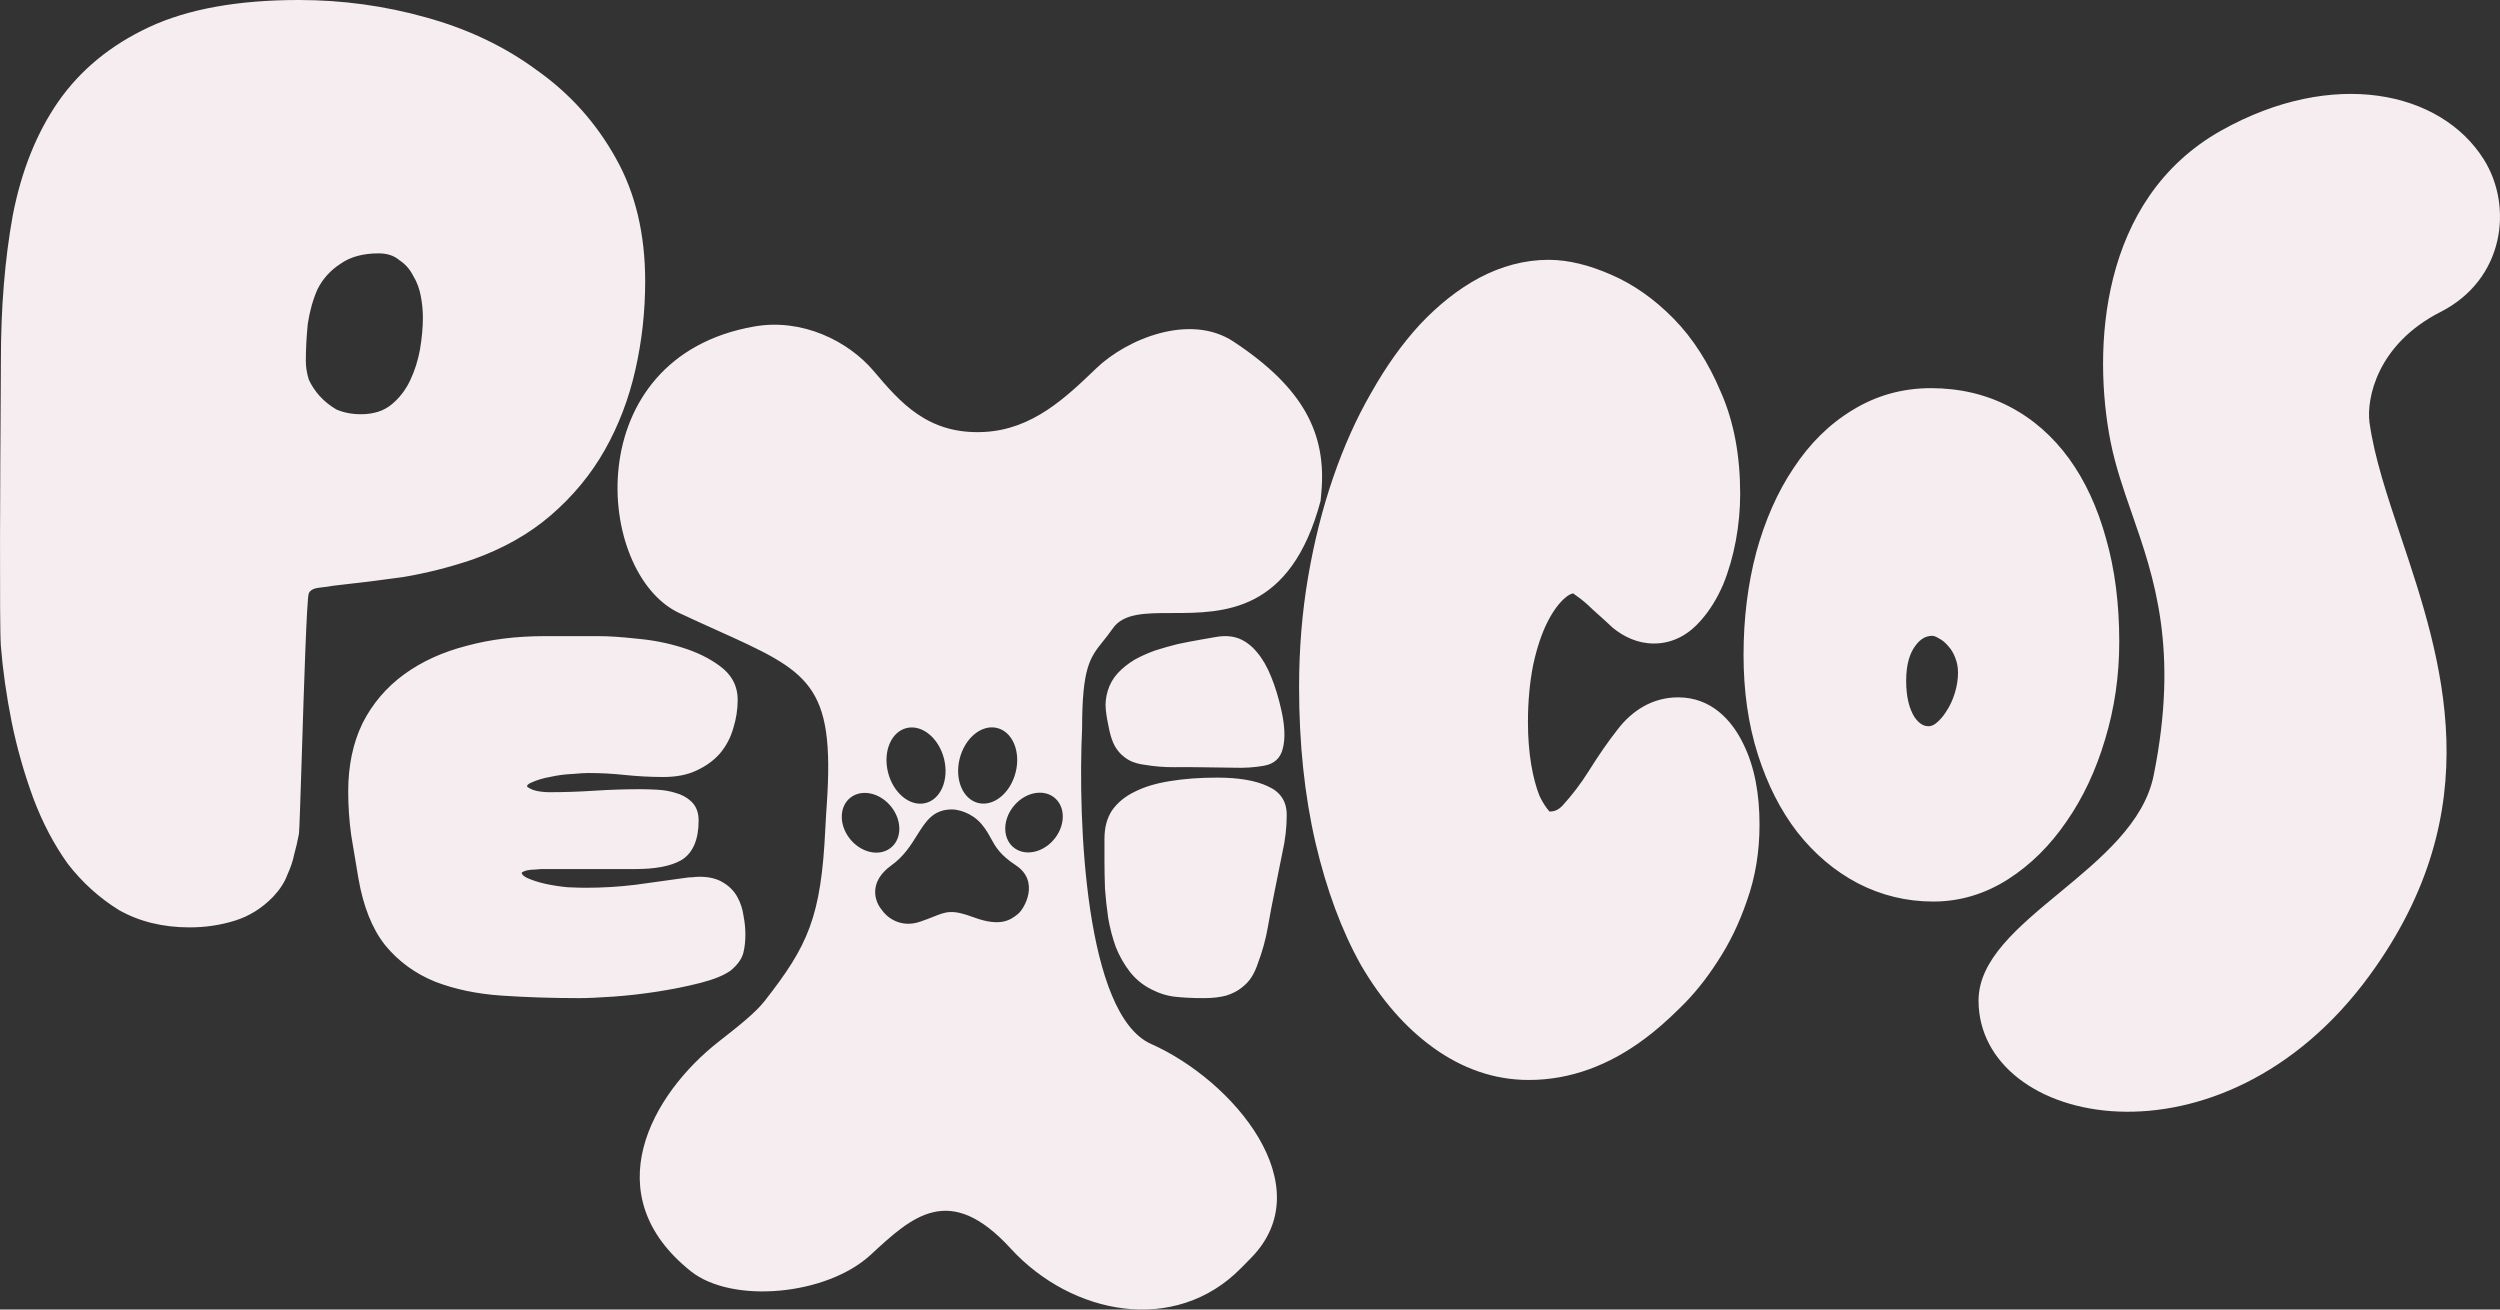 <svg width="84" height="44" viewBox="0 0 84 44" fill="none" xmlns="http://www.w3.org/2000/svg">
<rect x="0" y="0" width="84" height="44" fill="#333333" stroke="none"/>
<path fill-rule="evenodd" clip-rule="evenodd" d="M0.426 7.251C0.162 8.718 0.03 10.336 0.03 12.106C0.03 12.235 0.027 12.642 0.024 13.219C0.009 15.631 -0.024 21.029 0.029 21.708C0.095 22.528 0.217 23.38 0.393 24.265C0.569 25.128 0.811 25.981 1.12 26.822C1.428 27.642 1.814 28.376 2.277 29.023C2.762 29.649 3.334 30.167 3.995 30.577C4.678 30.965 5.472 31.16 6.375 31.16C6.904 31.16 7.411 31.084 7.895 30.933C8.38 30.782 8.81 30.512 9.184 30.124C9.405 29.886 9.559 29.649 9.647 29.412C9.757 29.174 9.835 28.948 9.879 28.732C9.945 28.494 10 28.257 10.044 28.02C10.06 27.931 10.095 26.811 10.139 25.431C10.211 23.128 10.306 20.101 10.375 19.939C10.419 19.831 10.54 19.766 10.738 19.745C10.937 19.723 11.091 19.702 11.201 19.68C11.994 19.594 12.777 19.497 13.548 19.389C14.319 19.259 15.09 19.065 15.861 18.806C16.897 18.439 17.778 17.943 18.505 17.317C19.255 16.67 19.86 15.936 20.323 15.116C20.786 14.296 21.128 13.401 21.348 12.43C21.568 11.459 21.678 10.466 21.678 9.452C21.678 7.855 21.348 6.474 20.687 5.308C20.026 4.122 19.144 3.14 18.043 2.363C16.963 1.564 15.718 0.971 14.308 0.583C12.92 0.194 11.498 0 10.044 0C7.995 0 6.32 0.302 5.02 0.906C3.72 1.511 2.696 2.352 1.947 3.431C1.22 4.488 0.713 5.762 0.426 7.251ZM10.375 12.753C10.309 12.537 10.276 12.332 10.276 12.138C10.276 11.728 10.298 11.307 10.342 10.876C10.408 10.444 10.518 10.056 10.672 9.711C10.848 9.365 11.102 9.085 11.432 8.869C11.763 8.632 12.193 8.513 12.721 8.513C13.008 8.513 13.239 8.588 13.415 8.739C13.614 8.869 13.768 9.042 13.878 9.257C14.01 9.473 14.098 9.711 14.143 9.97C14.187 10.207 14.209 10.444 14.209 10.682C14.209 11.005 14.176 11.361 14.11 11.75C14.043 12.117 13.933 12.462 13.779 12.786C13.625 13.109 13.415 13.379 13.151 13.595C12.887 13.811 12.545 13.918 12.127 13.918C11.818 13.918 11.543 13.864 11.3 13.757C11.08 13.627 10.893 13.476 10.738 13.303C10.584 13.131 10.463 12.947 10.375 12.753ZM82.004 10.481C79.855 11.575 79.515 13.408 79.614 14.188C79.776 15.363 80.207 16.649 80.671 18.037L80.671 18.037C82.046 22.151 83.721 27.156 79.614 32.779C74.645 39.582 66.479 37.88 66.479 33.62C66.479 32.244 67.805 31.148 69.205 29.991C70.587 28.849 72.04 27.648 72.362 26.058C73.219 21.813 72.38 19.404 71.629 17.247C71.345 16.431 71.073 15.65 70.911 14.819C70.32 11.795 70.508 6.694 74.644 4.38C78.385 2.288 82.004 3.05 83.454 5.353C84.448 6.931 84.153 9.387 82.004 10.481ZM62.422 29.677L62.424 29.678L62.425 29.679C63.216 30.087 64.063 30.292 64.957 30.292C65.854 30.292 66.695 30.038 67.47 29.544C68.229 29.059 68.881 28.41 69.431 27.608C69.99 26.806 70.421 25.886 70.728 24.854C71.048 23.802 71.207 22.706 71.207 21.568C71.207 20.293 71.061 19.132 70.762 18.091C70.476 17.057 70.064 16.158 69.518 15.407C68.969 14.653 68.299 14.065 67.505 13.655C66.709 13.244 65.83 13.042 64.879 13.042C63.92 13.042 63.034 13.29 62.233 13.786C61.456 14.258 60.799 14.913 60.259 15.735C59.719 16.54 59.305 17.484 59.01 18.558L59.01 18.561L59.009 18.563C58.724 19.642 58.583 20.791 58.583 22.01C58.583 23.218 58.741 24.332 59.063 25.348C59.383 26.353 59.823 27.228 60.391 27.962L60.393 27.964L60.394 27.966C60.971 28.697 61.647 29.27 62.422 29.677ZM65.395 23.903C65.29 24.074 65.17 24.208 65.037 24.312C64.942 24.381 64.867 24.401 64.8 24.401C64.657 24.401 64.5 24.344 64.324 24.09C64.154 23.816 64.047 23.422 64.047 22.871C64.047 22.324 64.168 21.951 64.354 21.7C64.545 21.442 64.73 21.364 64.926 21.364C64.959 21.364 65.024 21.374 65.128 21.439L65.144 21.448L65.159 21.456C65.259 21.508 65.358 21.587 65.456 21.703L65.464 21.713L65.472 21.722C65.555 21.811 65.633 21.935 65.697 22.104L65.699 22.11L65.701 22.116C65.757 22.253 65.789 22.414 65.789 22.606C65.789 22.817 65.756 23.039 65.685 23.276C65.614 23.512 65.52 23.715 65.404 23.888L65.399 23.896L65.395 23.903ZM57.136 20.862C56.784 21.268 56.261 21.622 55.573 21.622C55.017 21.622 54.553 21.389 54.201 21.102L54.171 21.077L54.143 21.05C53.947 20.867 53.744 20.683 53.536 20.499L53.51 20.476L53.486 20.452C53.315 20.283 53.139 20.136 52.957 20.01L52.914 19.98L52.873 19.946C52.872 19.945 52.87 19.943 52.869 19.942C52.867 19.941 52.866 19.94 52.864 19.939C52.807 19.945 52.721 19.974 52.593 20.083C52.403 20.245 52.195 20.503 51.993 20.904C51.807 21.274 51.643 21.748 51.514 22.344C51.398 22.93 51.339 23.569 51.339 24.265C51.339 24.784 51.377 25.259 51.449 25.691C51.52 26.115 51.617 26.465 51.73 26.748C51.839 26.975 51.953 27.143 52.063 27.268C52.233 27.266 52.358 27.217 52.498 27.071C52.819 26.72 53.111 26.337 53.374 25.92C53.703 25.392 54.032 24.916 54.362 24.496C54.832 23.889 55.51 23.431 56.385 23.431C57.5 23.431 58.19 24.201 58.569 24.981C58.961 25.765 59.12 26.695 59.12 27.708C59.12 28.61 58.983 29.467 58.695 30.27C58.44 31.015 58.112 31.697 57.706 32.31C57.33 32.896 56.911 33.419 56.444 33.869C56.035 34.275 55.639 34.624 55.258 34.905C54.067 35.794 52.763 36.287 51.366 36.287C50.204 36.287 49.127 35.902 48.155 35.2C47.203 34.513 46.403 33.579 45.737 32.442L45.732 32.433L45.727 32.424C45.073 31.258 44.57 29.886 44.203 28.326L44.202 28.324L44.202 28.322C43.83 26.719 43.649 24.97 43.649 23.082C43.649 21.803 43.75 20.568 43.954 19.377C44.156 18.199 44.435 17.087 44.794 16.044C45.151 15.006 45.576 14.054 46.074 13.195C46.566 12.321 47.109 11.554 47.709 10.904L47.714 10.899L47.718 10.894C48.328 10.248 48.986 9.721 49.696 9.339L49.7 9.337L49.705 9.334C50.443 8.945 51.224 8.73 52.034 8.73C52.721 8.73 53.424 8.92 54.119 9.223C54.894 9.556 55.595 10.057 56.225 10.697C56.887 11.37 57.412 12.203 57.817 13.165C58.266 14.177 58.47 15.33 58.47 16.592C58.47 17.117 58.421 17.64 58.325 18.161C58.228 18.683 58.087 19.177 57.898 19.64L57.893 19.652L57.887 19.664C57.694 20.108 57.448 20.515 57.136 20.862ZM38.676 35.076C36.465 34.094 36.21 27.595 36.359 24.468C36.359 22.419 36.627 22.087 37.069 21.538C37.168 21.415 37.276 21.28 37.392 21.113C37.748 20.599 38.494 20.598 39.382 20.598C41.106 20.596 43.369 20.595 44.371 16.832C44.373 16.809 44.376 16.786 44.378 16.764C44.379 16.747 44.381 16.73 44.382 16.714C44.386 16.668 44.391 16.623 44.395 16.579L44.395 16.575C44.584 14.568 43.796 13.029 41.447 11.478C39.984 10.511 37.864 11.388 36.836 12.374C35.808 13.361 34.693 14.431 33.064 14.514C31.172 14.61 30.238 13.508 29.358 12.469C28.498 11.454 26.952 10.689 25.348 10.969C19.402 12.005 19.983 19.266 22.818 20.595C23.279 20.811 23.703 21.003 24.092 21.178C27.182 22.572 28.055 22.965 27.781 27.012C27.763 27.271 27.745 27.541 27.732 27.822C27.592 30.822 27.145 31.776 25.694 33.631C25.373 34.04 24.797 34.491 24.154 34.994C21.886 36.767 19.99 40.141 23.209 42.712C24.592 43.817 27.775 43.533 29.26 42.157C30.65 40.87 31.906 39.707 33.958 41.949C36.009 44.19 39.489 44.862 41.702 42.605L41.703 42.605C41.809 42.497 41.916 42.387 42.026 42.276C44.427 39.849 41.44 36.303 38.676 35.076ZM32.875 26.982C33.395 27.105 33.956 26.639 34.128 25.942C34.3 25.245 34.017 24.581 33.496 24.459C32.976 24.336 32.415 24.802 32.243 25.499C32.072 26.196 32.354 26.86 32.875 26.982ZM34.089 28.499C33.696 28.214 33.67 27.598 34.031 27.122C34.392 26.647 35.004 26.492 35.397 26.777C35.79 27.061 35.816 27.678 35.455 28.153C35.094 28.629 34.483 28.784 34.089 28.499ZM31.987 27.197C32.179 27.197 32.646 27.296 32.982 27.693C33.128 27.865 33.212 28.019 33.295 28.17C33.45 28.453 33.598 28.722 34.132 29.074C34.95 29.613 34.419 30.541 34.198 30.714L34.185 30.724C33.964 30.897 33.627 31.161 32.717 30.822C31.989 30.552 31.805 30.625 31.355 30.805L31.355 30.805L31.355 30.805C31.23 30.855 31.086 30.912 30.904 30.973C30.232 31.197 29.769 30.793 29.622 30.563C29.401 30.304 29.157 29.644 29.953 29.074C30.367 28.778 30.601 28.403 30.812 28.066C31.107 27.594 31.355 27.197 31.987 27.197ZM29.963 27.13C30.324 27.605 30.298 28.221 29.904 28.506C29.511 28.791 28.899 28.636 28.538 28.16C28.177 27.685 28.203 27.069 28.597 26.784C28.99 26.499 29.602 26.654 29.963 27.13ZM29.836 25.944C30.007 26.641 30.569 27.107 31.089 26.985C31.61 26.863 31.892 26.199 31.721 25.502C31.549 24.805 30.988 24.339 30.467 24.461C29.947 24.583 29.664 25.247 29.836 25.944ZM18.312 21.374C17.357 21.374 16.478 21.482 15.677 21.7C14.874 21.907 14.174 22.225 13.58 22.657C12.983 23.092 12.516 23.64 12.182 24.299L12.181 24.301L12.18 24.303C11.858 24.967 11.7 25.731 11.7 26.59C11.7 27.082 11.733 27.575 11.801 28.067L11.802 28.07L11.802 28.073C11.882 28.555 11.961 29.032 12.041 29.503L12.041 29.504C12.204 30.447 12.5 31.204 12.942 31.759L12.943 31.76L12.944 31.762C13.392 32.306 13.952 32.714 14.619 32.984L14.62 32.984L14.621 32.985C15.28 33.24 16.023 33.395 16.848 33.452C17.661 33.508 18.534 33.537 19.465 33.537C19.751 33.537 20.134 33.519 20.613 33.486C21.096 33.452 21.592 33.395 22.1 33.316C22.61 33.236 23.086 33.14 23.531 33.026C23.976 32.912 24.325 32.775 24.556 32.606L24.562 32.601L24.568 32.596C24.77 32.425 24.922 32.231 24.978 32.009C25.023 31.829 25.045 31.623 25.045 31.397C25.045 31.192 25.023 30.983 24.982 30.77C24.951 30.544 24.884 30.334 24.777 30.142C24.665 29.938 24.505 29.776 24.304 29.657C24.087 29.518 23.813 29.459 23.5 29.459C23.427 29.459 23.349 29.465 23.267 29.476C23.185 29.476 23.107 29.482 23.033 29.495C22.464 29.573 21.902 29.651 21.347 29.729C20.8 29.796 20.239 29.829 19.664 29.829C19.537 29.829 19.343 29.823 19.081 29.812C18.84 29.791 18.591 29.753 18.336 29.699C18.097 29.646 17.887 29.578 17.705 29.496C17.536 29.409 17.531 29.345 17.531 29.329C17.531 29.323 17.532 29.319 17.532 29.316L17.533 29.316C17.574 29.288 17.629 29.263 17.701 29.245C17.793 29.226 17.884 29.217 17.975 29.217H17.985L17.996 29.216C18.099 29.205 18.177 29.2 18.233 29.2H21.354C22.002 29.2 22.521 29.11 22.885 28.905L22.888 28.903L22.89 28.902C23.303 28.654 23.474 28.174 23.474 27.564C23.474 27.313 23.398 27.09 23.224 26.927C23.078 26.79 22.902 26.696 22.703 26.643C22.512 26.582 22.305 26.546 22.08 26.534C21.878 26.523 21.689 26.517 21.513 26.517C21.005 26.517 20.49 26.534 19.969 26.568C19.456 26.602 18.951 26.618 18.452 26.618C18.381 26.618 18.296 26.613 18.195 26.602C18.104 26.593 18.013 26.574 17.921 26.545C17.85 26.519 17.785 26.485 17.724 26.444C17.715 26.435 17.712 26.429 17.711 26.428C17.711 26.427 17.711 26.427 17.711 26.427L17.71 26.427L17.71 26.426C17.71 26.426 17.71 26.424 17.71 26.422C17.71 26.404 17.714 26.391 17.727 26.375C17.744 26.355 17.781 26.324 17.855 26.293L17.857 26.292L17.86 26.291C18.04 26.209 18.249 26.146 18.487 26.104L18.491 26.103L18.496 26.102C18.736 26.049 18.976 26.017 19.216 26.006L19.22 26.006L19.225 26.006C19.476 25.983 19.654 25.973 19.764 25.973C20.18 25.973 20.59 25.995 20.994 26.039L20.994 26.039C21.426 26.084 21.857 26.107 22.288 26.107C22.719 26.107 23.095 26.037 23.409 25.886C23.722 25.741 23.986 25.551 24.194 25.312L24.195 25.31L24.197 25.308C24.402 25.061 24.549 24.782 24.637 24.472C24.736 24.159 24.786 23.84 24.786 23.514C24.786 23.038 24.572 22.654 24.178 22.372C23.824 22.109 23.398 21.904 22.904 21.753C22.427 21.603 21.923 21.505 21.393 21.459C20.887 21.403 20.455 21.374 20.101 21.374H18.312ZM37.155 23.848C37.177 24.053 37.217 24.282 37.273 24.536C37.322 24.755 37.385 24.934 37.462 25.076C37.545 25.215 37.639 25.326 37.743 25.408C37.85 25.499 37.963 25.565 38.082 25.608C38.201 25.651 38.322 25.68 38.447 25.695C38.788 25.753 39.126 25.781 39.459 25.777C39.792 25.774 40.124 25.775 40.454 25.781C40.789 25.786 41.127 25.791 41.468 25.795C41.811 25.808 42.144 25.786 42.465 25.73C42.815 25.669 43.028 25.473 43.104 25.142C43.188 24.818 43.172 24.394 43.055 23.869C42.96 23.44 42.844 23.061 42.707 22.73C42.578 22.407 42.423 22.139 42.243 21.925C42.069 21.71 41.867 21.554 41.638 21.458C41.411 21.37 41.154 21.351 40.865 21.401L40.274 21.504C40.052 21.543 39.817 21.589 39.57 21.641C39.324 21.702 39.074 21.773 38.822 21.853C38.57 21.942 38.337 22.047 38.122 22.166C37.908 22.294 37.72 22.445 37.556 22.619C37.399 22.792 37.287 22.988 37.221 23.209C37.154 23.43 37.133 23.642 37.155 23.848ZM40.444 33.537C40.093 33.537 39.779 33.522 39.502 33.493C39.224 33.465 38.946 33.378 38.668 33.234C38.39 33.09 38.155 32.896 37.962 32.651C37.768 32.399 37.611 32.122 37.49 31.819C37.382 31.517 37.297 31.197 37.237 30.858C37.188 30.52 37.152 30.189 37.128 29.865C37.116 29.541 37.11 29.235 37.11 28.947V28.18C37.11 27.805 37.194 27.489 37.364 27.23C37.545 26.97 37.798 26.762 38.125 26.603C38.451 26.438 38.843 26.319 39.302 26.247C39.773 26.168 40.305 26.128 40.897 26.128C41.621 26.128 42.189 26.225 42.6 26.419C43.023 26.607 43.234 26.927 43.234 27.381C43.234 27.798 43.186 28.22 43.089 28.644C43.005 29.069 42.92 29.49 42.835 29.908C42.751 30.318 42.672 30.732 42.6 31.15C42.527 31.567 42.413 31.981 42.256 32.392C42.207 32.543 42.141 32.687 42.056 32.824C41.972 32.961 41.857 33.083 41.712 33.191C41.579 33.299 41.41 33.385 41.205 33.45C40.999 33.508 40.746 33.537 40.444 33.537Z" fill="#F5EDF0"/>
</svg>
